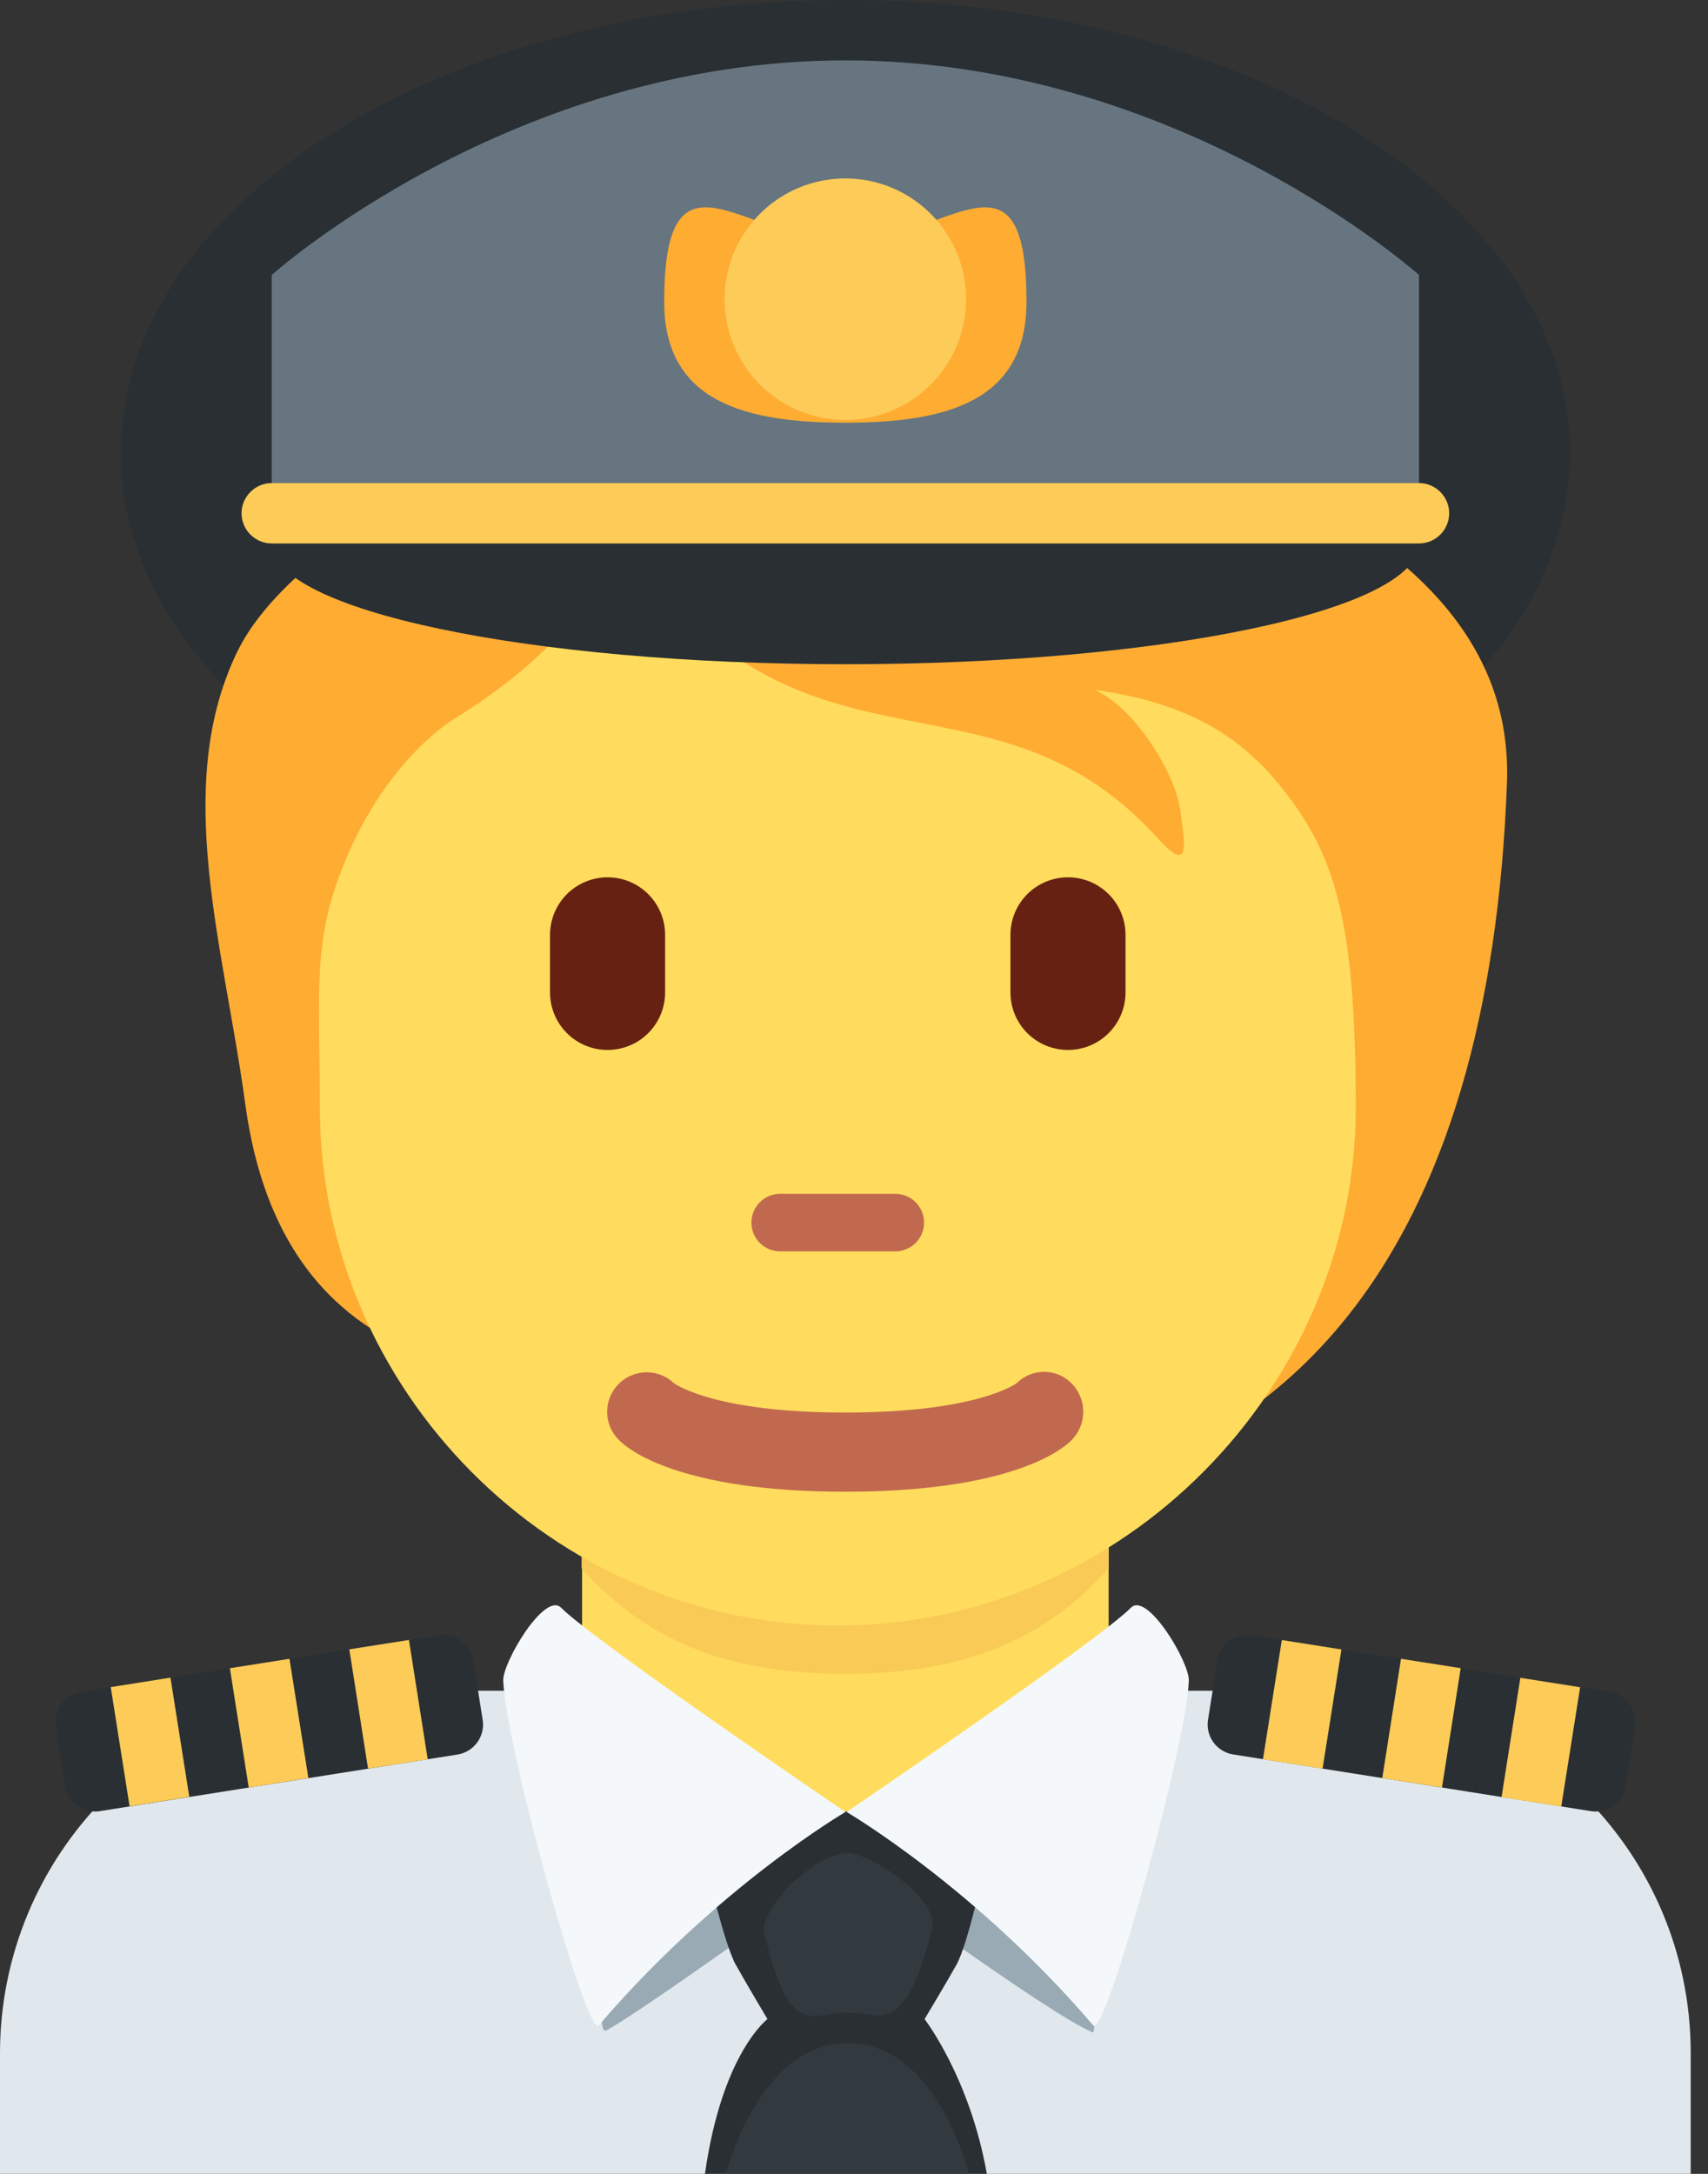 <svg width="66" height="84" viewBox="0 0 66 84" fill="none" xmlns="http://www.w3.org/2000/svg">
<rect x="0" y="0" width="66" height="84" fill="#333333" stroke="none"/>
<path d="M65.332 83.997V79.331C65.332 71.599 59.067 65.331 51.332 65.331H14C10.287 65.331 6.726 66.806 4.1 69.432C1.475 72.057 0 75.618 0 79.331V83.997H65.332Z" fill="#E1E8ED"/>
<path d="M60.665 17.5C60.665 27.164 48.131 34.999 32.666 34.999C17.204 34.999 4.667 27.164 4.667 17.5C4.667 7.835 17.204 0 32.666 0C48.131 0 60.665 7.835 60.665 17.5Z" fill="#292F33"/>
<path d="M22.493 65.567C26.562 68.526 29.138 70.147 32.666 70.147C36.194 70.147 38.77 68.523 42.839 65.567V56.675H22.493V65.567Z" fill="#FFDC5D"/>
<path d="M22.474 60.602C25.311 63.808 28.83 64.676 32.657 64.676C36.481 64.676 39.999 63.805 42.839 60.602V52.456H22.474V60.602Z" fill="#F9CA55"/>
<path d="M31.956 12.53C27.465 11.076 32.866 11.174 30.223 14.609C23.354 14.742 11.657 19.996 9.153 25.213C6.659 30.412 8.652 36.579 9.48 42.675C10.42 49.582 14.303 51.792 17.406 52.715C21.872 58.616 26.62 58.364 34.593 58.364C50.161 58.364 57.576 47.949 58.231 30.256C58.63 19.553 43.252 16.184 31.956 12.53Z" fill="#FFAC33"/>
<path d="M49.963 31.012C48.455 28.926 46.528 27.246 42.3 26.653C43.887 27.379 45.406 29.889 45.604 31.277C45.802 32.666 46.001 33.788 44.745 32.4C39.717 26.842 34.241 29.031 28.816 25.636C25.025 23.263 23.87 20.64 23.87 20.64C23.87 20.64 23.408 24.14 17.661 27.708C15.995 28.741 14.007 31.044 12.906 34.446C12.112 36.891 12.36 39.071 12.36 42.794C12.36 53.667 21.322 62.809 32.374 62.809C43.427 62.809 52.389 53.586 52.389 42.794C52.389 36.03 51.68 33.389 49.963 31.012Z" fill="#FFDC5D"/>
<path d="M34.595 48.355H30.148C29.853 48.355 29.57 48.237 29.361 48.029C29.152 47.82 29.035 47.537 29.035 47.242C29.035 46.947 29.152 46.663 29.361 46.455C29.57 46.246 29.853 46.129 30.148 46.129H34.595C34.891 46.129 35.174 46.246 35.382 46.455C35.591 46.663 35.708 46.947 35.708 47.242C35.708 47.537 35.591 47.82 35.382 48.029C35.174 48.237 34.891 48.355 34.595 48.355Z" fill="#C1694F"/>
<path d="M23.477 40.571C22.888 40.571 22.322 40.337 21.905 39.92C21.488 39.503 21.254 38.937 21.254 38.347V36.124C21.254 35.534 21.488 34.968 21.905 34.551C22.322 34.134 22.888 33.9 23.477 33.9C24.067 33.9 24.633 34.134 25.05 34.551C25.467 34.968 25.701 35.534 25.701 36.124V38.347C25.701 38.937 25.467 39.503 25.05 39.92C24.633 40.337 24.067 40.571 23.477 40.571ZM41.269 40.571C40.679 40.571 40.113 40.337 39.696 39.92C39.279 39.503 39.045 38.937 39.045 38.347V36.124C39.045 35.534 39.279 34.968 39.696 34.551C40.113 34.134 40.679 33.9 41.269 33.9C41.858 33.9 42.424 34.134 42.841 34.551C43.258 34.968 43.492 35.534 43.492 36.124V38.347C43.492 38.937 43.258 39.503 42.841 39.92C42.424 40.337 41.858 40.571 41.269 40.571Z" fill="#662113"/>
<path d="M32.666 57.641C26.24 57.641 24.266 55.996 23.937 55.662C23.643 55.383 23.472 54.999 23.462 54.594C23.451 54.188 23.602 53.796 23.881 53.502C24.16 53.208 24.544 53.037 24.95 53.026C25.355 53.016 25.748 53.167 26.041 53.446C26.163 53.532 27.724 54.582 32.666 54.582C37.799 54.582 39.283 53.45 39.297 53.439C39.438 53.299 39.605 53.189 39.789 53.115C39.974 53.041 40.171 53.004 40.369 53.008C40.568 53.011 40.764 53.054 40.945 53.134C41.127 53.214 41.291 53.33 41.427 53.474C41.71 53.77 41.865 54.165 41.859 54.575C41.852 54.984 41.686 55.375 41.394 55.662C41.065 55.996 39.092 57.641 32.666 57.641Z" fill="#C1694F"/>
<path d="M10.499 21C10.499 18.421 20.423 16.333 32.666 16.333C44.908 16.333 54.832 18.421 54.832 21C54.832 23.578 44.908 25.666 32.666 25.666C20.423 25.666 10.499 23.578 10.499 21Z" fill="#292F33"/>
<path d="M54.832 18.666H10.499V10.626C10.499 10.626 19.735 2.333 32.666 2.333C45.596 2.333 54.832 10.626 54.832 10.626V18.666Z" fill="#66757F"/>
<path d="M25.666 11.666C25.666 5.152 28.8 9.333 32.666 9.333C36.532 9.333 39.666 5.152 39.666 11.666C39.666 15.533 36.532 16.333 32.666 16.333C28.8 16.333 25.666 15.533 25.666 11.666Z" fill="#FFAC33"/>
<path d="M28 11.667C27.986 11.045 28.096 10.427 28.324 9.849C28.552 9.271 28.893 8.744 29.328 8.299C29.762 7.855 30.281 7.501 30.854 7.26C31.427 7.019 32.042 6.895 32.664 6.895C33.285 6.894 33.901 7.018 34.474 7.259C35.047 7.5 35.566 7.853 36.001 8.298C36.435 8.742 36.777 9.269 37.005 9.847C37.233 10.425 37.344 11.043 37.33 11.664C37.303 12.883 36.8 14.044 35.928 14.897C35.057 15.75 33.886 16.227 32.666 16.228C31.447 16.228 30.275 15.751 29.403 14.898C28.531 14.046 28.027 12.886 28 11.667ZM54.832 21H10.5C9.858 21 9.334 20.475 9.334 19.833C9.334 19.191 9.858 18.666 10.5 18.666H54.832C55.474 18.666 55.999 19.191 55.999 19.833C55.999 20.475 55.474 21 54.832 21Z" fill="#FDCB58"/>
<path d="M17.681 67.796L3.855 69.984C3.549 70.032 3.237 69.956 2.987 69.775C2.737 69.593 2.569 69.319 2.52 69.013L2.154 66.708C2.106 66.403 2.181 66.091 2.363 65.841C2.545 65.591 2.819 65.424 3.124 65.376L16.951 63.187C17.256 63.14 17.568 63.215 17.818 63.397C18.068 63.578 18.236 63.851 18.286 64.156L18.652 66.461C18.699 66.766 18.624 67.078 18.442 67.328C18.26 67.578 17.987 67.746 17.681 67.796Z" fill="#292F33"/>
<path d="M4.279 65.191L6.587 64.825L7.315 69.431L5.007 69.797L4.279 65.191ZM8.883 64.461L11.186 64.097L11.916 68.705L9.611 69.072L8.883 64.461ZM13.498 63.731L15.803 63.369L16.527 67.98L14.221 68.341L13.498 63.731Z" fill="#FDCB58"/>
<path d="M61.477 69.984L47.65 67.793C47.345 67.744 47.071 67.576 46.889 67.326C46.707 67.076 46.632 66.764 46.679 66.458L47.046 64.158C47.095 63.852 47.263 63.579 47.513 63.397C47.763 63.215 48.075 63.139 48.38 63.187L62.207 65.376C62.84 65.476 63.278 66.076 63.178 66.71L62.812 69.013C62.763 69.319 62.595 69.592 62.345 69.774C62.095 69.956 61.783 70.032 61.477 69.984Z" fill="#292F33"/>
<path d="M48.803 67.98L49.531 63.372L51.836 63.736L51.106 68.344L48.803 67.98ZM53.413 68.708L54.137 64.097L56.444 64.459L55.721 69.069L53.413 68.708ZM58.022 69.443L58.749 64.832L61.059 65.196L60.329 69.807L58.022 69.443Z" fill="#FDCB58"/>
<path d="M32.668 72.047C32.668 72.047 40.557 77.866 42.218 78.528C42.582 78.675 41.364 69.998 41.364 69.998H23.972C23.972 69.998 22.749 78.82 23.431 78.456C24.922 77.656 32.668 72.047 32.668 72.047Z" fill="#99AAB5"/>
<path d="M35.727 78.02C35.727 78.02 36.602 76.561 36.966 75.906C37.393 75.138 38.023 72.243 38.023 72.243L32.918 69.998C32.918 69.982 32.545 70.012 32.545 70.012L32.115 70.11L31.714 70.255C31.205 70.418 31.933 70.273 31.933 70.29L27.328 72.243C27.328 72.243 27.997 75.138 28.424 75.906C28.788 76.561 29.656 78.02 29.656 78.02C29.656 78.02 27.899 79.331 27.241 84H38.133C37.477 80.278 35.727 78.02 35.727 78.02Z" fill="#292F33"/>
<path d="M21.681 62.123C23.002 63.444 32.668 70.017 32.668 70.017C32.668 70.017 27.708 72.915 23.139 78.262C22.68 78.799 19.541 67.471 19.446 64.942C19.418 64.235 21.049 61.491 21.681 62.123ZM43.702 62.123C42.382 63.444 32.715 70.017 32.715 70.017C32.715 70.017 37.675 72.915 42.244 78.262C42.701 78.799 45.842 67.471 45.938 64.942C45.966 64.235 44.335 61.491 43.702 62.123Z" fill="#F5F8FA"/>
<path d="M32.703 71.603C33.613 71.552 36.304 73.402 36.021 74.52C34.946 78.783 34.04 77.766 32.776 77.766C31.35 77.766 30.526 78.869 29.532 74.704C29.313 73.799 31.392 71.676 32.703 71.603ZM37.442 83.998H28.053C28.053 83.998 29.318 78.942 32.764 78.942C36.21 78.942 37.442 83.998 37.442 83.998Z" fill="#323A3F"/>
</svg>
